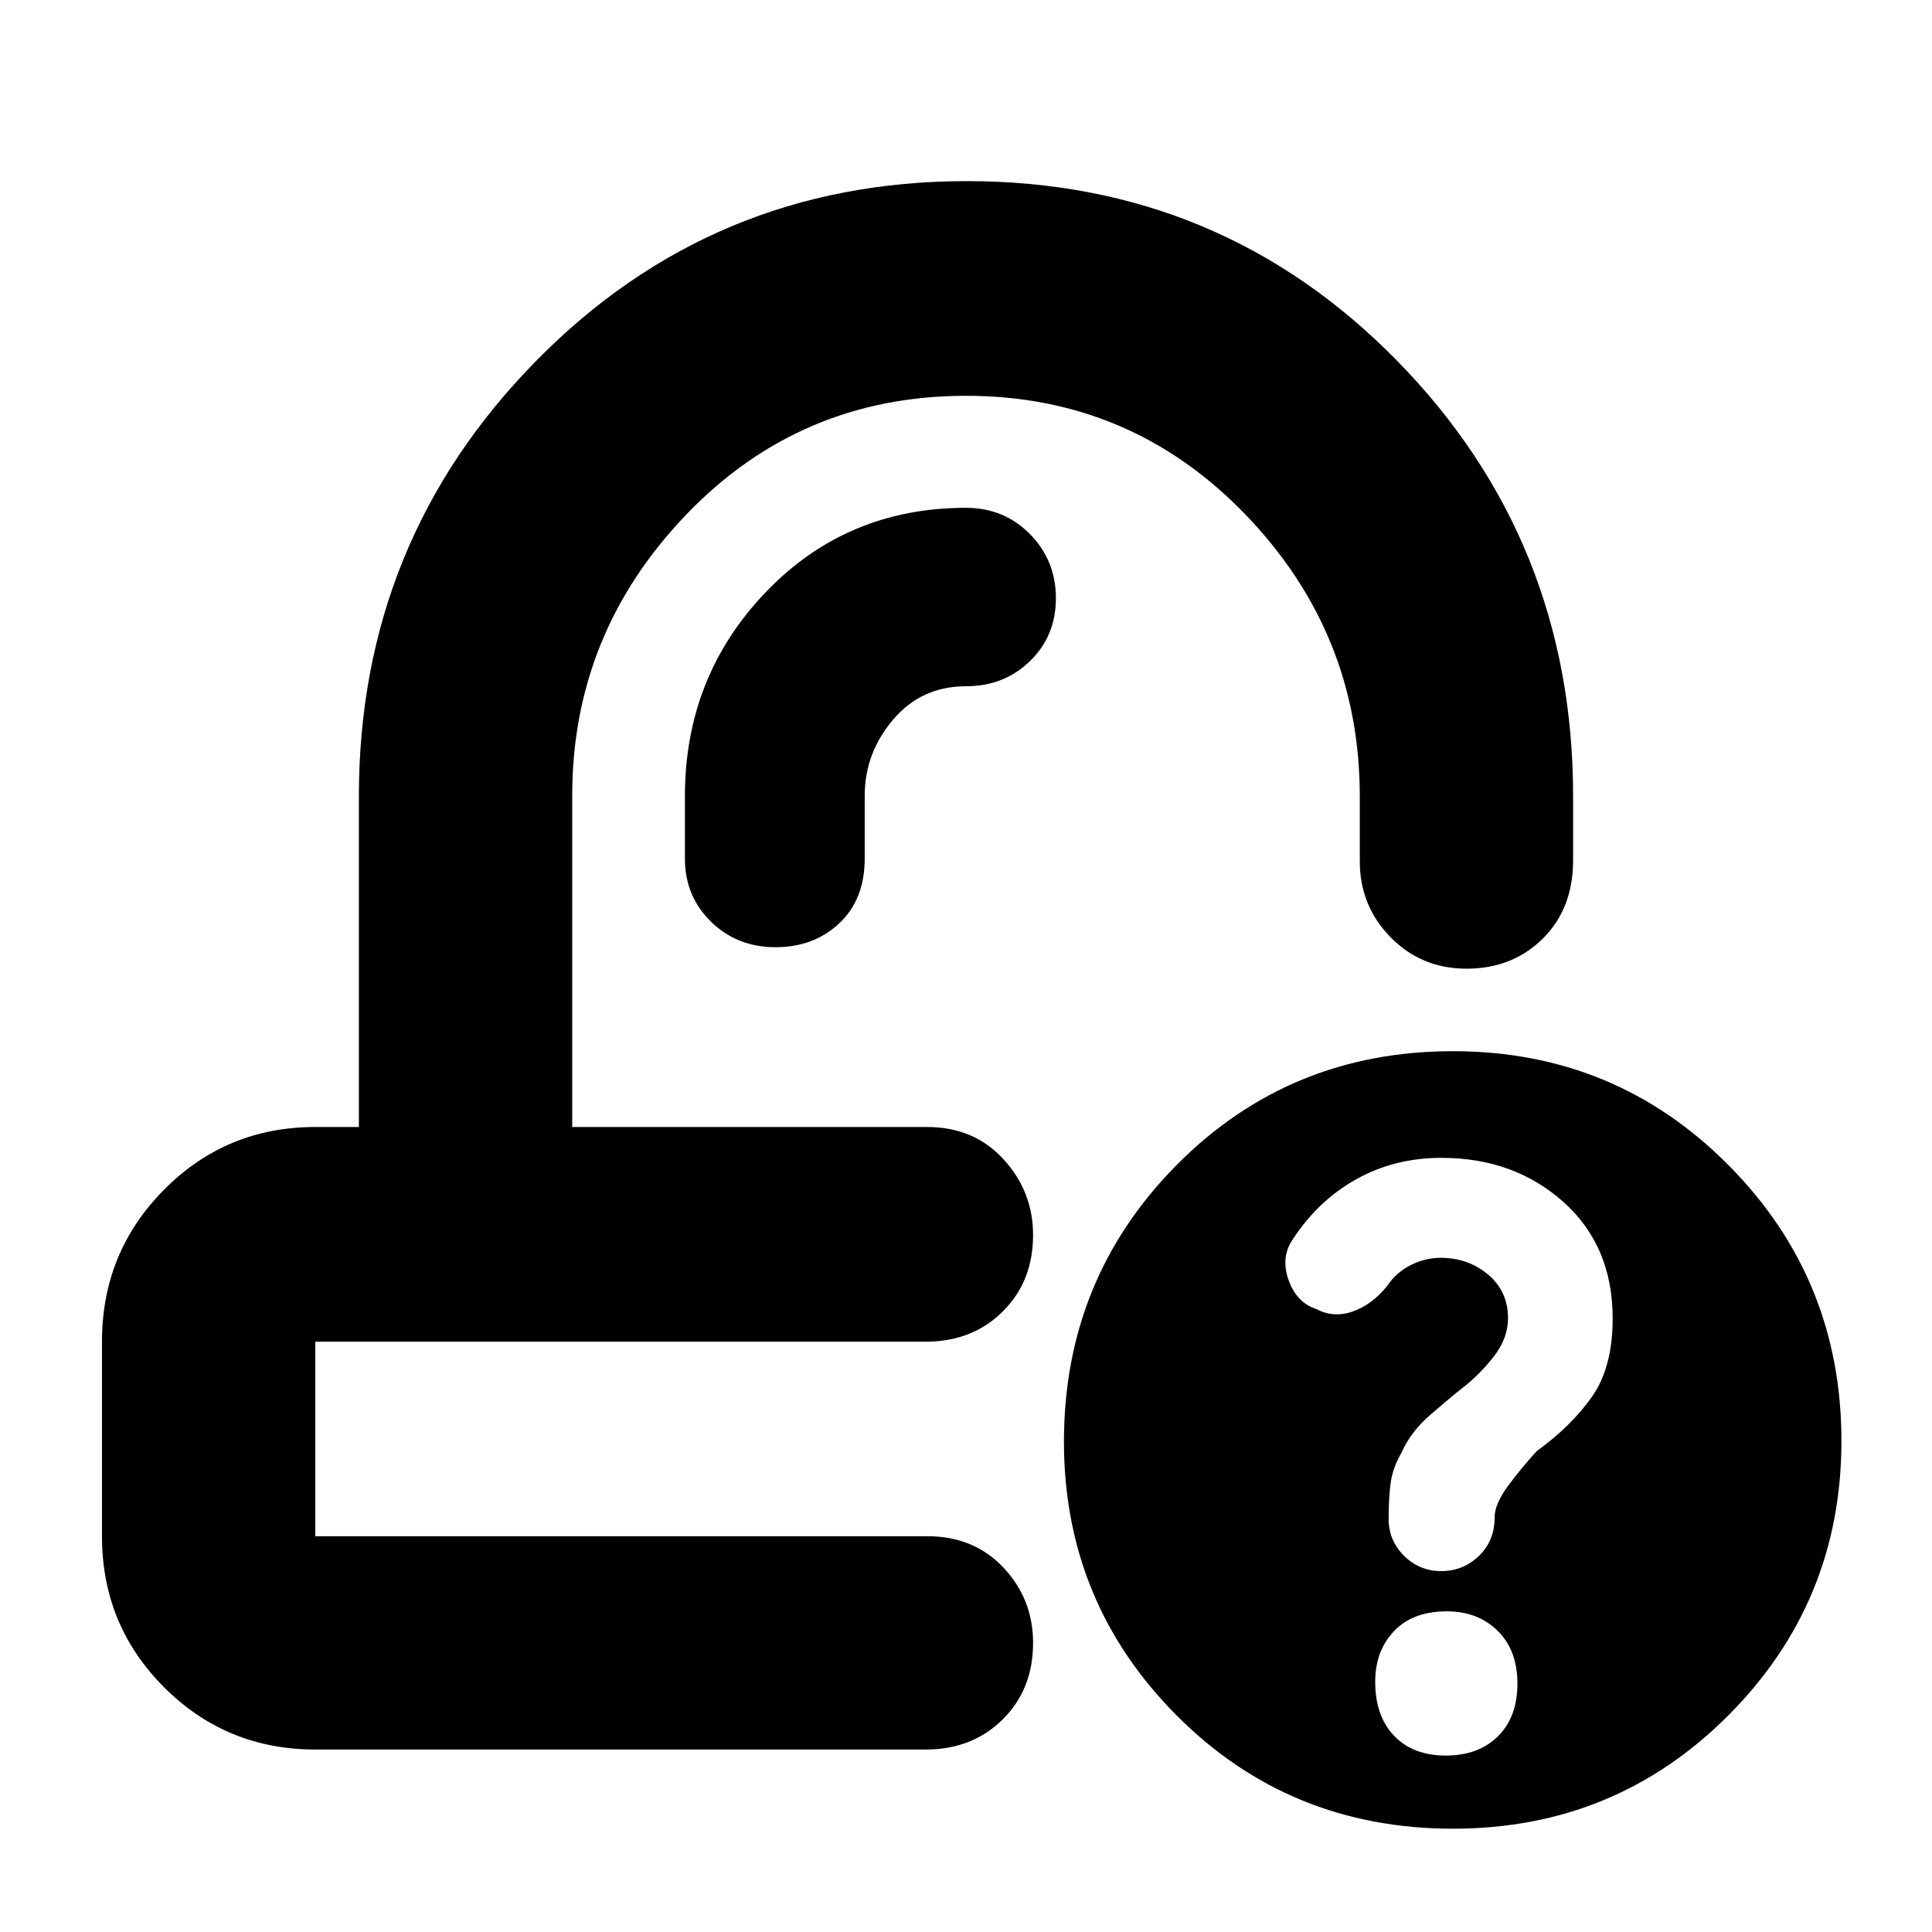 <svg xmlns="http://www.w3.org/2000/svg" height="40" viewBox="0 -960 960 960" width="40"><path d="M513.33-400Zm-47.66 106.67Zm-309 202.66q-44.2 0-75.1-30.9-30.9-30.9-30.9-75.1v-96.66q0-44.48 30.9-75.57 30.9-31.1 75.1-31.1h21.66v-164.33q0-126.61 87.86-216.14Q354.05-870 480.38-870t213.81 89.24q87.48 89.25 87.48 216.46v31.63q0 24.27-15.14 39.14-15.13 14.86-37.81 14.86-22.4 0-37.73-15.6-15.32-15.61-15.32-37.83v-32.23q0-81.11-56.88-140.06-56.87-58.94-138.79-58.94-82.33 0-139 59.02-56.67 59.03-56.67 139.64V-400h176.34q23.3 0 37.98 16.04 14.68 16.04 14.68 37.68 0 23.03-15.1 37.99T460-293.33H156.67v96.66h304q23.3 0 37.98 15.65 14.68 15.65 14.68 37.35 0 23.09-15.1 38.05-15.1 14.95-38.23 14.95H156.67Zm565.34 39.34q-81.3 0-137.32-56.26-56.02-56.26-56.02-136.08 0-80.91 56.01-137.45 56.01-56.55 137.31-56.55 80.63 0 136.82 56.55Q915-324.58 915-244q0 80.03-56.18 136.35-56.18 56.32-136.81 56.32ZM429.67-564.67q0-21.04 14.05-37.68Q457.78-619 480-619q18.92 0 31.8-12.51 12.87-12.5 12.87-31.24t-12.87-31.83q-12.88-13.09-31.8-13.09-59.33 0-99.5 41.91t-40.17 101.43v31q0 18.64 12.97 31.32t32.03 12.68q19.07 0 31.7-11.89 12.64-11.88 12.64-32.11v-31.34Zm288.71 477q16.29 0 25.95-9.58 9.67-9.58 9.67-26.16 0-16.59-9.84-26.26-9.84-9.66-25.2-9.66-16.96 0-26.29 9.84-9.34 9.84-9.34 25.2 0 16.96 9.38 26.79 9.38 9.83 25.67 9.83Zm-2.23-91.66q10.85 0 18.68-7.5 7.84-7.5 7.84-19.17 0-6.67 6.66-15.67 6.67-9 14.31-17.33 17.05-12.29 27.37-26.93 10.32-14.63 10.32-38.93 0-36.05-24.52-57.93-24.52-21.88-60.6-21.88-23.36 0-42.42 10.7-19.06 10.69-31.69 30.21-5.77 8.76-1.78 19.88 3.98 11.13 13.74 14.34 8.61 4.54 18.11 1.21 9.5-3.34 16.9-12.45 4.6-6.89 11.83-10.55 7.23-3.67 14.97-3.67 13.65 0 23.56 8.33 9.9 8.34 9.9 21.67 0 9.93-6.99 18.94-7 9-15.44 15.57-5.82 4.54-15.92 13.26-10.1 8.72-14.65 19.2-4.33 7.42-5.33 14.96-1 7.54-1 17.81 0 10.7 7.65 18.32 7.66 7.61 18.5 7.61Z"/></svg>